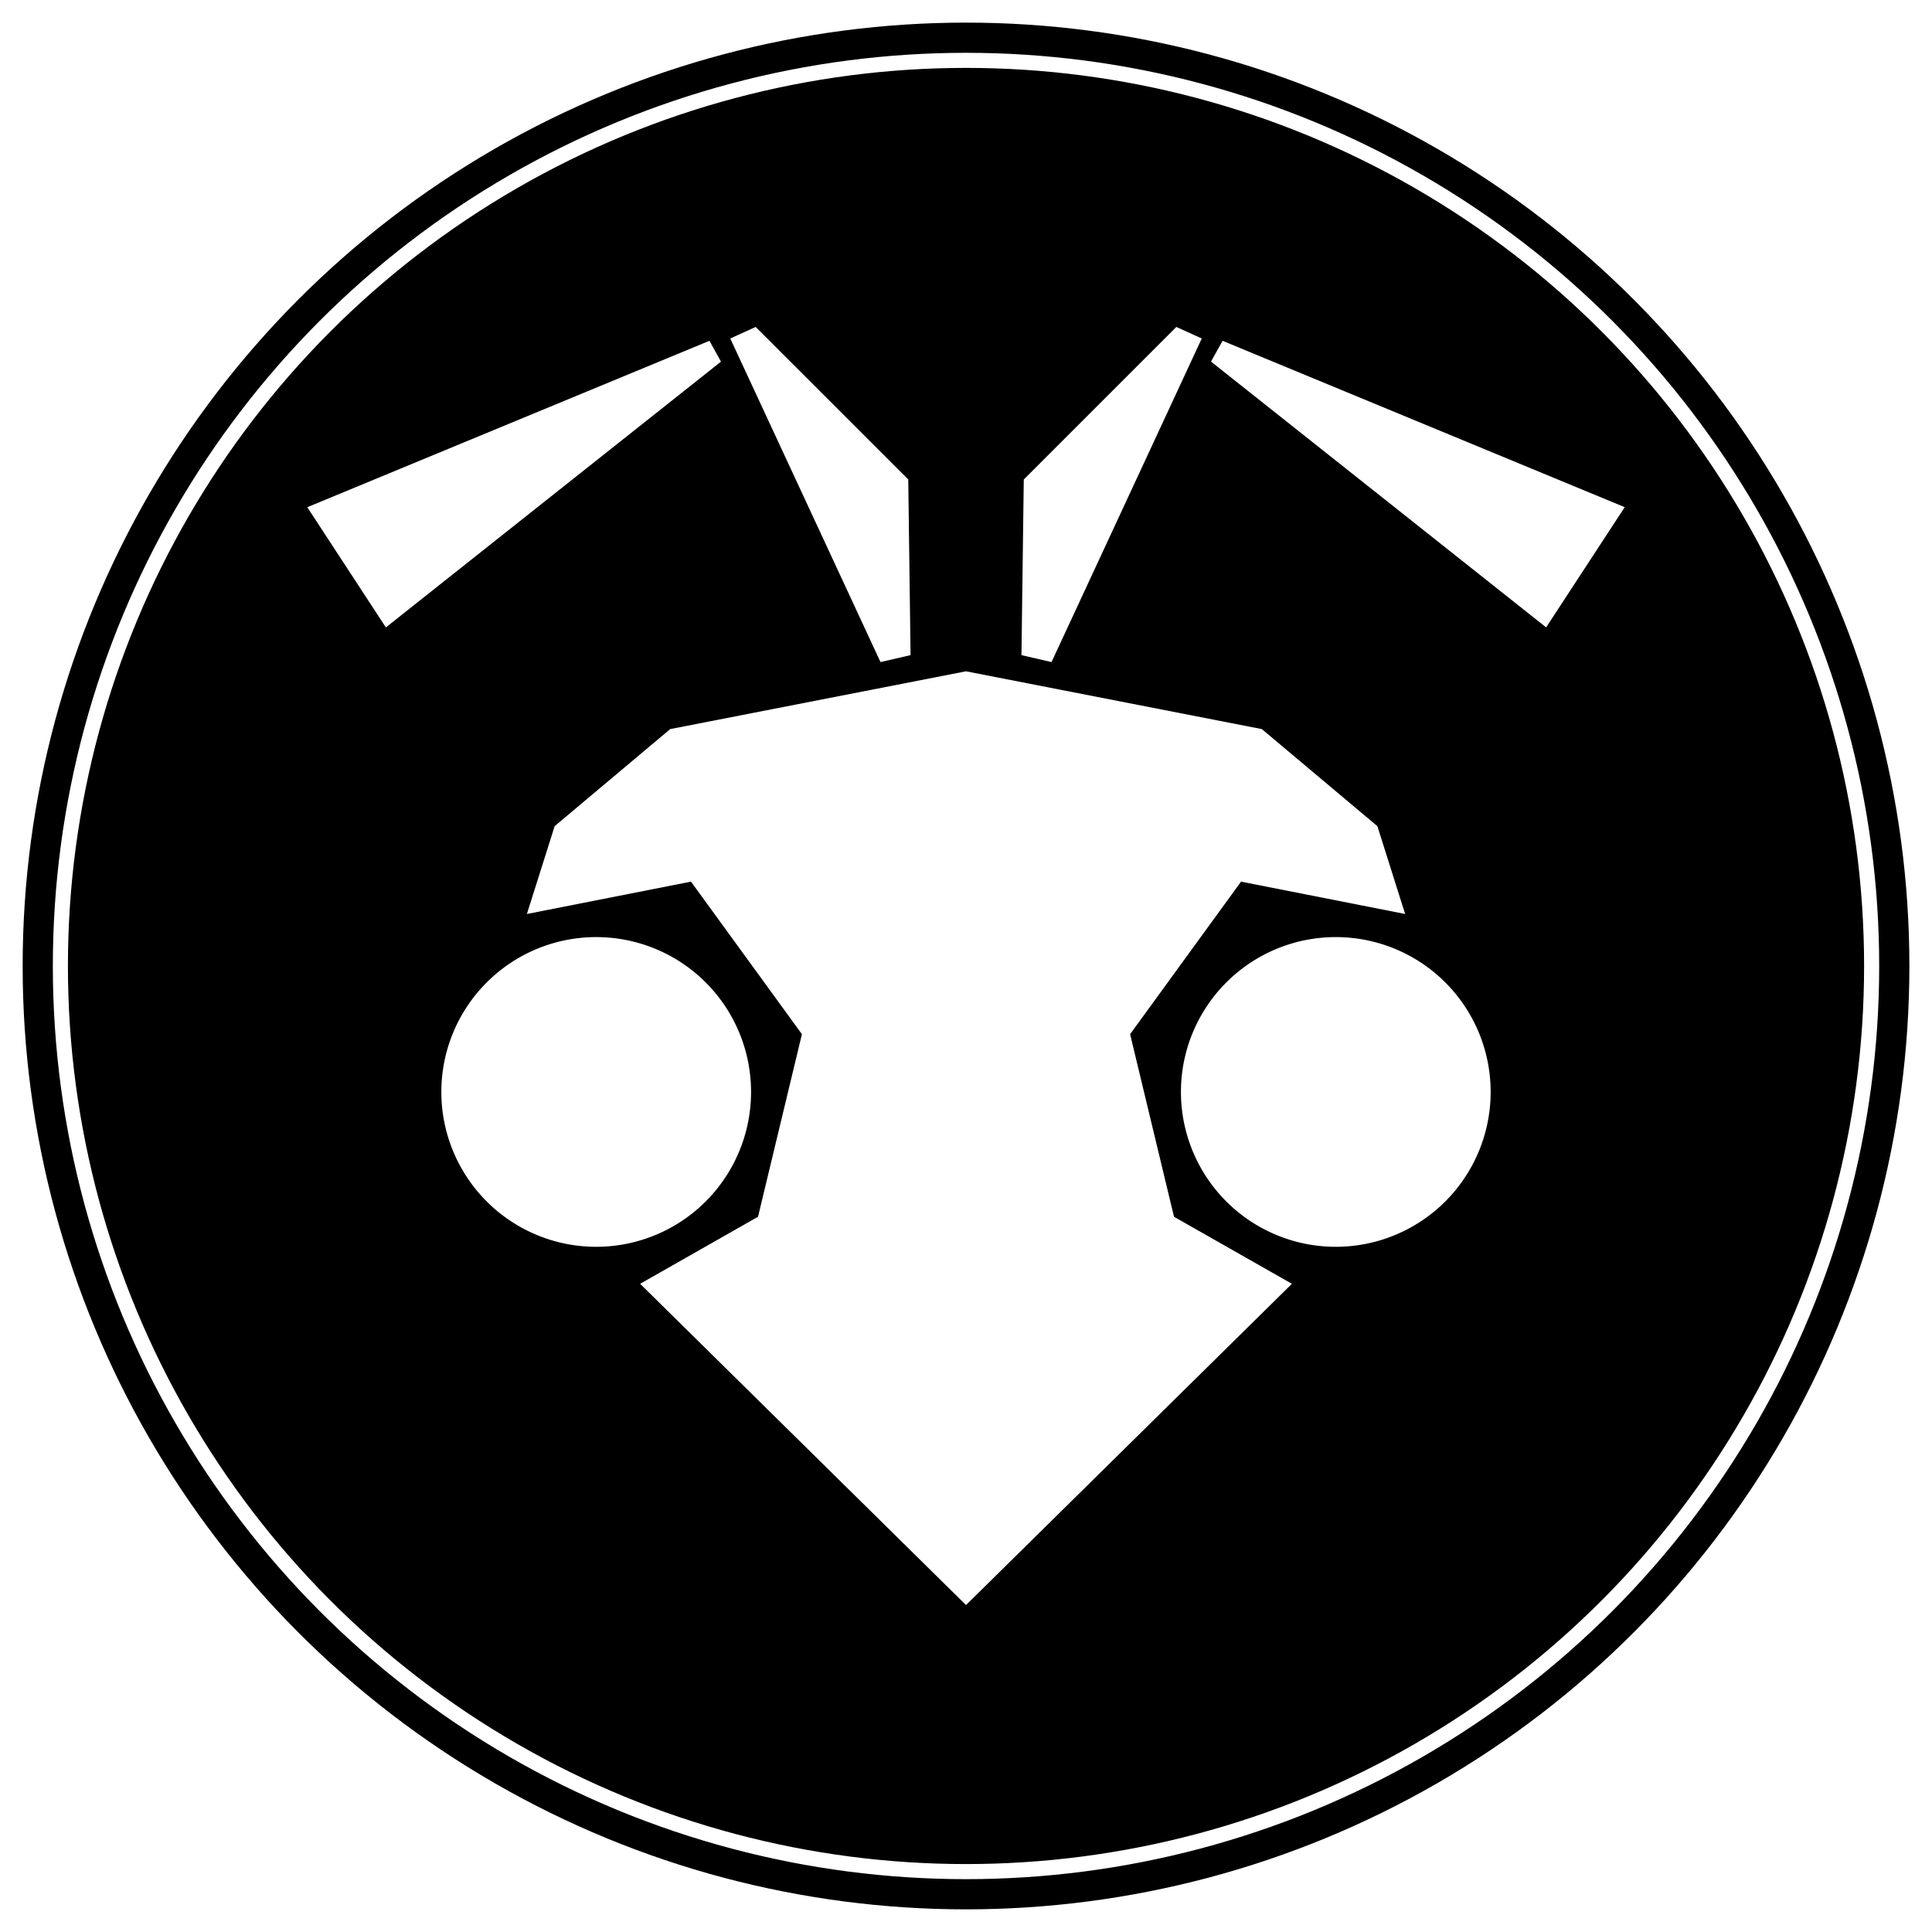 <?xml version="1.0" encoding="UTF-8" standalone="no"?>
<svg
   xmlns:dc="http://purl.org/dc/elements/1.1/"
   xmlns:cc="http://creativecommons.org/ns#"
   xmlns:rdf="http://www.w3.org/1999/02/22-rdf-syntax-ns#"
   xmlns:svg="http://www.w3.org/2000/svg"
   xmlns="http://www.w3.org/2000/svg"
   id="svg8"
   version="1.1"
   viewBox="0 0 67.733 67.733"
   height="256"
   width="256">
  <defs
     id="defs2">
    <filter
       height="1.244"
       y="-0.122"
       width="1.236"
       x="-0.118"
       id="filter1195"
       style="color-interpolation-filters:sRGB">
      <feGaussianBlur
         id="feGaussianBlur1197"
         stdDeviation="8.598" />
    </filter>
  </defs>
  <g
     transform="translate(0,-229.267)"
     id="layer1">
    <circle
       r="32.544"
       style="opacity:1;fill:#000000;fill-opacity:1;stroke:#000000;stroke-width:1.058;stroke-linecap:round;stroke-linejoin:round;stroke-miterlimit:4;stroke-dasharray:none;stroke-opacity:1"
       id="circle1138"
       cx="33.867"
       cy="263.133" />
    <path
       id="path1117"
       transform="matrix(0.265,0,0,0.265,0,229.267)"
       d="M 100.131 43.322 L 96.762 44.854 L 116.668 87.729 L 120.65 86.809 L 120.344 63.535 L 100.131 43.322 z M 155.869 43.322 L 135.656 63.535 L 135.35 86.809 L 139.332 87.729 L 159.238 44.854 L 155.869 43.322 z M 94.006 45.16 L 40.719 67.209 L 51.131 83.135 L 95.537 47.916 L 94.006 45.16 z M 161.994 45.16 L 160.463 47.916 L 204.869 83.135 L 215.281 67.209 L 161.994 45.16 z M 128 88.953 L 88.801 96.609 L 73.488 109.473 L 69.812 121.109 L 91.557 116.822 L 106.256 137.035 L 100.438 161.229 L 84.818 170.109 L 128 212.678 L 171.182 170.109 L 155.562 161.229 L 149.744 137.035 L 164.443 116.822 L 186.188 121.109 L 182.512 109.473 L 167.199 96.609 L 128 88.953 z M 79 124.172 A 20.519 20.519 0 0 0 58.48 144.691 A 20.519 20.519 0 0 0 79 165.209 A 20.519 20.519 0 0 0 99.52 144.691 A 20.519 20.519 0 0 0 79 124.172 z M 177 124.172 A 20.519 20.519 0 0 0 156.48 144.691 A 20.519 20.519 0 0 0 177 165.209 A 20.519 20.519 0 0 0 197.52 144.691 A 20.519 20.519 0 0 0 177 124.172 z "
       style="fill:#000000;fill-opacity:1;fill-rule:evenodd;stroke:none;stroke-width:2;stroke-linecap:butt;stroke-linejoin:miter;stroke-opacity:1;stroke-miterlimit:4;stroke-dasharray:none;filter:url(#filter1195)" />
    <path
       id="path1098"
       d="m 26.493,240.729 -0.891,0.405 5.267,11.344 1.054,-0.243 -0.081,-6.158 z m 14.747,0 -5.348,5.348 -0.081,6.158 1.054,0.243 5.267,-11.344 z m -16.368,0.486 -14.099,5.834 2.755,4.214 11.749,-9.318 z m 17.989,0 -0.405,0.729 11.749,9.318 2.755,-4.214 z m -8.994,11.587 -10.371,2.026 -4.051,3.403 -0.973,3.079 5.753,-1.134 3.889,5.348 -1.539,6.401 -4.133,2.35 11.425,11.263 11.425,-11.263 -4.133,-2.35 -1.539,-6.401 3.889,-5.348 5.753,1.134 -0.973,-3.079 -4.051,-3.403 z m -12.965,9.318 a 5.429,5.429 0 0 0 -5.429,5.429 5.429,5.429 0 0 0 5.429,5.429 5.429,5.429 0 0 0 5.429,-5.429 5.429,5.429 0 0 0 -5.429,-5.429 z m 25.929,0 a 5.429,5.429 0 0 0 -5.429,5.429 5.429,5.429 0 0 0 5.429,5.429 5.429,5.429 0 0 0 5.429,-5.429 5.429,5.429 0 0 0 -5.429,-5.429 z"
       style="fill:#ffffff;fill-opacity:1;fill-rule:evenodd;stroke:none;stroke-width:0.081px;stroke-linecap:butt;stroke-linejoin:miter;stroke-opacity:1" />
    <circle
       r="31.75"
       style="opacity:1;fill:none;fill-opacity:1;stroke:#ffffff;stroke-width:0.529;stroke-linecap:round;stroke-linejoin:round;stroke-miterlimit:4;stroke-dasharray:none;stroke-opacity:1"
       id="circle1140"
       cx="33.867"
       cy="263.133" />
  </g>
</svg>
